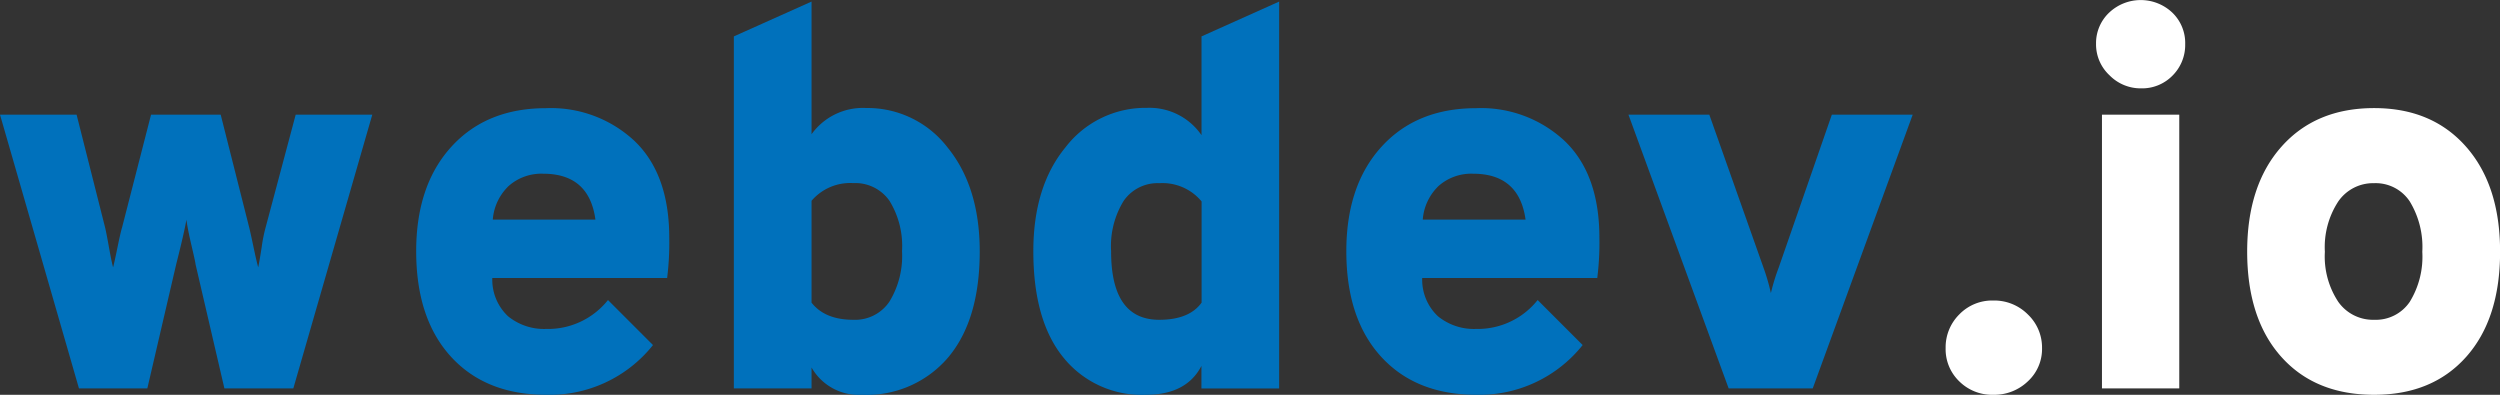 <svg xmlns="http://www.w3.org/2000/svg" viewBox="0 0 316.62 50"><rect x="0" y="0" width="316.62" height="50" fill="#333333" stroke="none"/><defs><style>.cls-1{fill:#0071bc;}.cls-2{fill:#fff;}</style></defs><title>webdev-logo-w</title><g id="Layer_2" data-name="Layer 2"><g id="Layer_1-2" data-name="Layer 1"><path id="_Compound_Path_" data-name="&lt;Compound Path&gt;" class="cls-1" d="M10,49.19,0,14.52H9.7l3.6,14.25q.14.54.48,2.44t.54,2.65q.14-.48.54-2.44t.61-2.65l3.66-14.25h8.82l3.6,14.25q.14.54.54,2.44t.61,2.65c.09-.41.24-1.26.44-2.55a19.43,19.43,0,0,1,.51-2.54l3.8-14.25h9.7l-10,34.67H28.42L24.76,33.45q0-.2-.51-2.37c-.34-1.45-.55-2.53-.64-3.26-.09.54-.23,1.21-.41,2s-.36,1.55-.54,2.27l-.34,1.36L18.66,49.19Z"/><path id="_Compound_Path_2" data-name="&lt;Compound Path&gt;" class="cls-1" d="M69.2,50q-7.67,0-12.08-4.82T52.71,31.82q0-8.34,4.45-13.23t12-4.89a15.5,15.5,0,0,1,11.26,4.21q4.34,4.21,4.34,12.21a35.81,35.81,0,0,1-.27,5.09H62.35a6.34,6.34,0,0,0,2,4.85,7.23,7.23,0,0,0,4.82,1.6A9.71,9.71,0,0,0,77,38l5.7,5.7A16.71,16.71,0,0,1,69.2,50ZM62.41,27.81h13Q74.62,22,68.79,22a6.25,6.25,0,0,0-4.34,1.53A6.58,6.58,0,0,0,62.41,27.81Z"/><path id="_Compound_Path_3" data-name="&lt;Compound Path&gt;" class="cls-1" d="M109.16,50a6.87,6.87,0,0,1-6.38-3.46v2.65H92.94V4.61L102.78.2V17a8,8,0,0,1,6.92-3.32,12.79,12.79,0,0,1,10.31,5q4.07,5,4.07,13.16,0,8.68-4,13.43A13.53,13.53,0,0,1,109.16,50Zm-1.09-9.5a5.23,5.23,0,0,0,4.58-2.31,11.09,11.09,0,0,0,1.59-6.38,10.9,10.9,0,0,0-1.59-6.38,5.28,5.28,0,0,0-4.58-2.24,6.44,6.44,0,0,0-5.29,2.24V38.33Q104.48,40.5,108.07,40.5Z"/><path id="_Compound_Path_4" data-name="&lt;Compound Path&gt;" class="cls-1" d="M145.12,50a12.74,12.74,0,0,1-10.41-4.68q-3.84-4.68-3.84-13.5,0-8.21,4.07-13.16a12.78,12.78,0,0,1,10.31-5,8,8,0,0,1,6.92,3.46V4.61L162,.2v49h-9.84V46.34Q150.27,50,145.12,50Zm1.7-9.5q3.79,0,5.36-2.17V25.51a6.44,6.44,0,0,0-5.36-2.31,5.21,5.21,0,0,0-4.51,2.24,10.9,10.9,0,0,0-1.59,6.38Q140.71,40.5,146.81,40.5Z"/><path id="_Compound_Path_5" data-name="&lt;Compound Path&gt;" class="cls-1" d="M187,50q-7.67,0-12.08-4.82t-4.41-13.36q0-8.34,4.45-13.23t12-4.89a15.5,15.5,0,0,1,11.26,4.21q4.34,4.21,4.34,12.21a35.81,35.81,0,0,1-.27,5.09H180.12a6.34,6.34,0,0,0,2,4.85,7.23,7.23,0,0,0,4.82,1.6,9.71,9.71,0,0,0,7.8-3.66l5.7,5.7A16.71,16.71,0,0,1,187,50Zm-6.79-22.19h13Q192.4,22,186.56,22a6.25,6.25,0,0,0-4.34,1.53A6.58,6.58,0,0,0,180.19,27.81Z"/><path id="_Compound_Path_6" data-name="&lt;Compound Path&gt;" class="cls-1" d="M218.93,49.19,206.24,14.52h10.24l6.85,19.34a26.27,26.27,0,0,1,.95,3.26,26.12,26.12,0,0,1,1-3.26L232,14.52h10.24L229.58,49.19Z"/><path id="_Compound_Path_7" data-name="&lt;Compound Path&gt;" class="cls-2" d="M256.82,48.3a6.15,6.15,0,0,1-4.37,1.7,5.91,5.91,0,0,1-4.31-1.7,5.65,5.65,0,0,1-1.73-4.21,5.87,5.87,0,0,1,1.73-4.27,5.79,5.79,0,0,1,4.31-1.76,6,6,0,0,1,4.37,1.76,5.78,5.78,0,0,1,1.8,4.27A5.56,5.56,0,0,1,256.82,48.3Z"/><path id="_Compound_Path_8" data-name="&lt;Compound Path&gt;" class="cls-2" d="M271.16,11.19a5.52,5.52,0,0,1-4-1.66,5.35,5.35,0,0,1-1.7-4,5.31,5.31,0,0,1,1.66-3.93,5.82,5.82,0,0,1,8,0,5.33,5.33,0,0,1,1.63,4,5.47,5.47,0,0,1-1.63,4A5.38,5.38,0,0,1,271.16,11.19Zm-4.95,38V14.52H276V49.19Z"/><path id="_Compound_Path_9" data-name="&lt;Compound Path&gt;" class="cls-2" d="M300.68,50q-7.47,0-11.77-4.82t-4.31-13.3q0-8.41,4.34-13.3t11.74-4.89q7.33,0,11.64,4.89t4.31,13.3q0,8.48-4.28,13.3T300.68,50Zm0-9.5a5.19,5.19,0,0,0,4.51-2.27,10.92,10.92,0,0,0,1.59-6.34,11.09,11.09,0,0,0-1.59-6.38,5.17,5.17,0,0,0-4.51-2.31,5.36,5.36,0,0,0-4.54,2.31,10.56,10.56,0,0,0-1.7,6.38,10.4,10.4,0,0,0,1.7,6.34A5.38,5.38,0,0,0,300.68,40.5Z"/></g></g></svg>